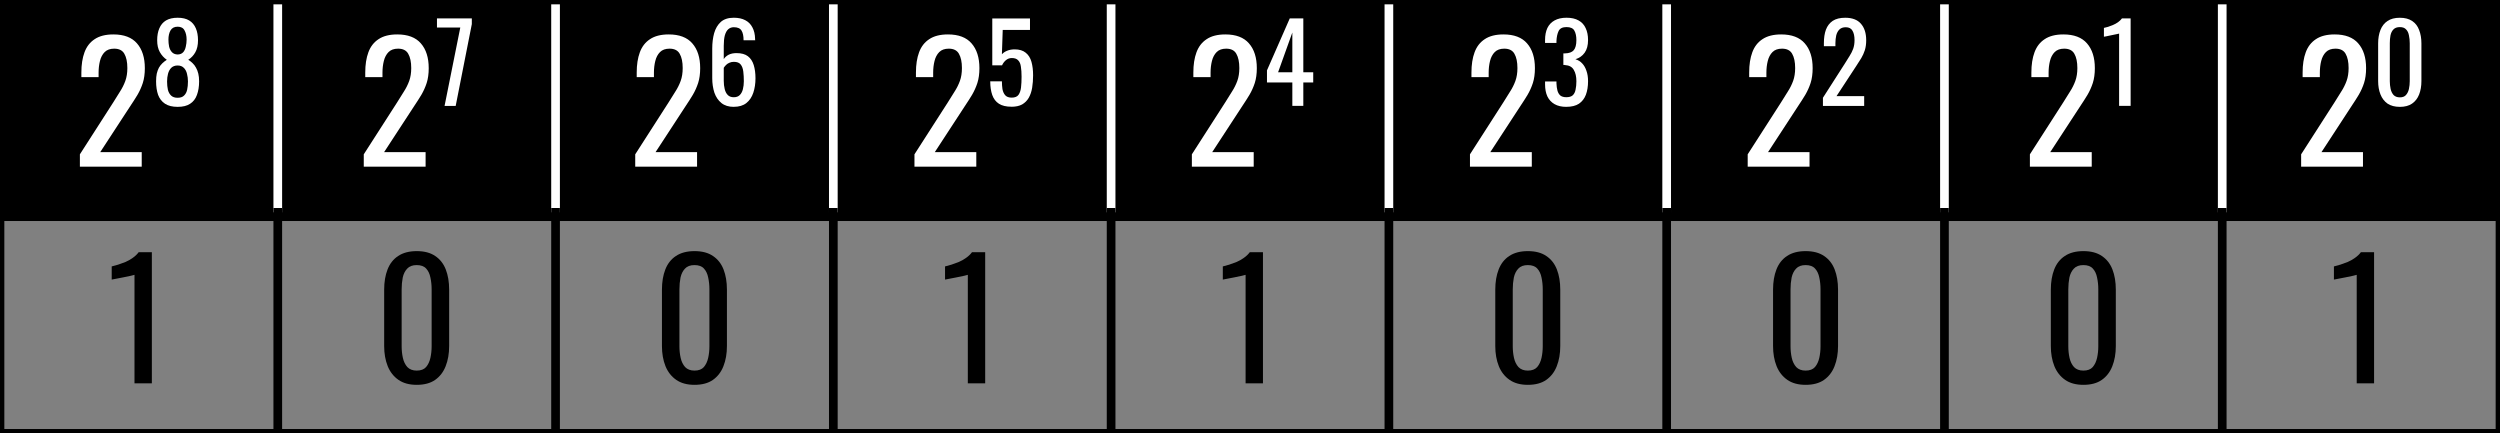 <svg version="1.1" viewBox="0.0 0.0 288.0 49.921" fill="none" stroke="none" stroke-linecap="square" stroke-miterlimit="10" xmlns:xlink="http://www.w3.org/1999/xlink" xmlns="http://www.w3.org/2000/svg"><rect x="0.0" y="0.0" width="288.0" height="49.921" fill="#808080" stroke="none"/><clipPath id="p.0"><path d="m0 0l288.0 0l0 49.921l-288.0 0l0 -49.921z" clip-rule="nonzero"/></clipPath><g clip-path="url(#p.0)"><path fill="#000000" fill-opacity="0.0" d="m0 0l288.0 0l0 49.921l-288.0 0z" fill-rule="evenodd"/><path shape-rendering="crispEdges" fill="#000000" d="m-3.937008E-4 -3.648294E-5l32.0 0l0 24.961l-32.0 0l0 -24.961z" fill-rule="nonzero"/><path shape-rendering="crispEdges" fill="#000000" d="m32 -3.648294E-5l32.0 0l0 24.961l-32.0 0l0 -24.961z" fill-rule="nonzero"/><path shape-rendering="crispEdges" fill="#000000" d="m64 -3.648294E-5l32 0l0 24.961l-32 0l0 -24.961z" fill-rule="nonzero"/><path shape-rendering="crispEdges" fill="#000000" d="m96 -3.648294E-5l32.0 0l0 24.961l-32.0 0l0 -24.961z" fill-rule="nonzero"/><path shape-rendering="crispEdges" fill="#000000" d="m128 -3.648294E-5l32.0 0l0 24.961l-32.0 0l0 -24.961z" fill-rule="nonzero"/><path shape-rendering="crispEdges" fill="#000000" d="m160 -3.648294E-5l32.0 0l0 24.961l-32.0 0l0 -24.961z" fill-rule="nonzero"/><path shape-rendering="crispEdges" fill="#000000" d="m192 -3.648294E-5l32.0 0l0 24.961l-32.0 0l0 -24.961z" fill-rule="nonzero"/><path shape-rendering="crispEdges" fill="#000000" d="m224 -3.648294E-5l32.0 0l0 24.961l-32.0 0l0 -24.961z" fill-rule="nonzero"/><path shape-rendering="crispEdges" fill="#000000" d="m256 -3.648294E-5l32.0 0l0 24.961l-32.0 0l0 -24.961z" fill-rule="nonzero"/><path stroke="#000000" stroke-width="1.0" stroke-linecap="butt" d="m-3.937008E-4 -0.499l0 50.919" fill-rule="nonzero"/><path stroke="#ffffff" stroke-width="1.0" stroke-linecap="butt" d="m32 -0.499l0 24.961" fill-rule="nonzero"/><path stroke="#000000" stroke-width="1.0" stroke-linecap="butt" d="m32 24.462l0 25.958" fill-rule="nonzero"/><path stroke="#ffffff" stroke-width="1.0" stroke-linecap="butt" d="m64 -0.499l0 24.961" fill-rule="nonzero"/><path stroke="#000000" stroke-width="1.0" stroke-linecap="butt" d="m64 24.462l0 25.958" fill-rule="nonzero"/><path stroke="#ffffff" stroke-width="1.0" stroke-linecap="butt" d="m96 -0.499l0 24.961" fill-rule="nonzero"/><path stroke="#000000" stroke-width="1.0" stroke-linecap="butt" d="m96 24.462l0 25.958" fill-rule="nonzero"/><path stroke="#ffffff" stroke-width="1.0" stroke-linecap="butt" d="m128 -0.499l0 24.961" fill-rule="nonzero"/><path stroke="#000000" stroke-width="1.0" stroke-linecap="butt" d="m128 24.462l0 25.958" fill-rule="nonzero"/><path stroke="#ffffff" stroke-width="1.0" stroke-linecap="butt" d="m160 -0.499l0 24.961" fill-rule="nonzero"/><path stroke="#000000" stroke-width="1.0" stroke-linecap="butt" d="m160 24.462l0 25.958" fill-rule="nonzero"/><path stroke="#ffffff" stroke-width="1.0" stroke-linecap="butt" d="m192 -0.499l0 24.961" fill-rule="nonzero"/><path stroke="#000000" stroke-width="1.0" stroke-linecap="butt" d="m192 24.462l0 25.958" fill-rule="nonzero"/><path stroke="#ffffff" stroke-width="1.0" stroke-linecap="butt" d="m224 -0.499l0 24.961" fill-rule="nonzero"/><path stroke="#000000" stroke-width="1.0" stroke-linecap="butt" d="m224 24.462l0 25.958" fill-rule="nonzero"/><path stroke="#ffffff" stroke-width="1.0" stroke-linecap="butt" d="m256 -0.499l0 24.961" fill-rule="nonzero"/><path stroke="#000000" stroke-width="1.0" stroke-linecap="butt" d="m256 24.462l0 25.958" fill-rule="nonzero"/><path stroke="#000000" stroke-width="1.0" stroke-linecap="butt" d="m288 -0.499l0 50.919" fill-rule="nonzero"/><path stroke="#000000" stroke-width="1.0" stroke-linecap="butt" d="m-0.499 -3.648294E-5l288.997 0" fill-rule="nonzero"/><path stroke="#000000" stroke-width="1.0" stroke-linecap="butt" d="m-0.499 24.961l288.997 0" fill-rule="nonzero"/><path stroke="#000000" stroke-width="1.0" stroke-linecap="butt" d="m-0.499 49.921l288.997 0" fill-rule="nonzero"/><path fill="#ffffff" d="m9.203 19.2l0 -1.422l3.844 -5.984q0.422 -0.672 0.781 -1.25q0.375 -0.578 0.609 -1.219q0.234 -0.641 0.234 -1.484q0 -1.047 -0.344 -1.641q-0.328 -0.594 -1.172 -0.594q-0.703 0 -1.094 0.391q-0.391 0.391 -0.547 1.031q-0.156 0.625 -0.156 1.344l0 0.516l-1.984 0l0 -0.531q0 -1.359 0.359 -2.328q0.359 -0.984 1.172 -1.516q0.812 -0.547 2.156 -0.547q1.828 0 2.719 1.031q0.906 1.031 0.906 2.859q0 0.969 -0.234 1.703q-0.234 0.719 -0.609 1.359q-0.375 0.625 -0.828 1.297l-3.469 5.312l4.781 0l0 1.672l-7.125 0z" fill-rule="nonzero"/><path fill="#ffffff" d="m20.465 12.31q-0.906 0 -1.453 -0.359q-0.547 -0.359 -0.797 -1.016q-0.234 -0.672 -0.234 -1.562q0 -0.516 0.078 -0.891q0.094 -0.391 0.25 -0.688q0.172 -0.297 0.406 -0.516q0.234 -0.219 0.5 -0.391q-0.484 -0.328 -0.797 -0.875q-0.312 -0.547 -0.312 -1.375q0 -0.797 0.25 -1.375q0.25 -0.594 0.766 -0.906q0.531 -0.312 1.344 -0.312q0.812 0 1.328 0.312q0.516 0.312 0.766 0.906q0.25 0.578 0.25 1.375q0 0.844 -0.312 1.391q-0.297 0.531 -0.812 0.859q0.281 0.172 0.5 0.391q0.234 0.219 0.391 0.516q0.172 0.297 0.266 0.688q0.094 0.375 0.094 0.891q0 0.891 -0.25 1.562q-0.234 0.656 -0.781 1.016q-0.531 0.359 -1.438 0.359zm0 -1.047q0.484 0 0.734 -0.25q0.266 -0.25 0.359 -0.672q0.094 -0.422 0.094 -0.953q0 -0.469 -0.109 -0.875q-0.094 -0.422 -0.359 -0.688q-0.266 -0.281 -0.719 -0.281q-0.453 0 -0.734 0.266q-0.266 0.266 -0.375 0.688q-0.109 0.406 -0.109 0.891q0 0.531 0.094 0.953q0.109 0.422 0.375 0.672q0.266 0.25 0.75 0.25zm0 -4.984q0.422 -0.016 0.641 -0.266q0.219 -0.25 0.297 -0.641q0.094 -0.391 0.094 -0.812q0 -0.625 -0.234 -1.047q-0.219 -0.438 -0.797 -0.438q-0.578 0 -0.828 0.438q-0.234 0.422 -0.234 1.047q0 0.422 0.078 0.812q0.094 0.391 0.328 0.641q0.234 0.25 0.656 0.266z" fill-rule="nonzero"/><path fill="#ffffff" d="m41.906 19.2l0 -1.422l3.844 -5.984q0.422 -0.672 0.781 -1.25q0.375 -0.578 0.609 -1.219q0.234 -0.641 0.234 -1.484q0 -1.047 -0.344 -1.641q-0.328 -0.594 -1.172 -0.594q-0.703 0 -1.094 0.391q-0.391 0.391 -0.547 1.031q-0.156 0.625 -0.156 1.344l0 0.516l-1.984 0l0 -0.531q0 -1.359 0.359 -2.328q0.359 -0.984 1.172 -1.516q0.812 -0.547 2.156 -0.547q1.828 0 2.719 1.031q0.906 1.031 0.906 2.859q0 0.969 -0.234 1.703q-0.234 0.719 -0.609 1.359q-0.375 0.625 -0.828 1.297l-3.469 5.312l4.781 0l0 1.672l-7.125 0z" fill-rule="nonzero"/><path fill="#ffffff" d="m51.214 12.2l1.812 -9.031l-2.688 0l0 -1.047l4.016 0l0 0.656l-1.859 9.422l-1.281 0z" fill-rule="nonzero"/><path fill="#ffffff" d="m73.178 19.2l0 -1.422l3.844 -5.984q0.422 -0.672 0.781 -1.25q0.375 -0.578 0.609 -1.219q0.234 -0.641 0.234 -1.484q0 -1.047 -0.344 -1.641q-0.328 -0.594 -1.172 -0.594q-0.703 0 -1.094 0.391q-0.391 0.391 -0.547 1.031q-0.156 0.625 -0.156 1.344l0 0.516l-1.984 0l0 -0.531q0 -1.359 0.359 -2.328q0.359 -0.984 1.172 -1.516q0.812 -0.547 2.156 -0.547q1.828 0 2.719 1.031q0.906 1.031 0.906 2.859q0 0.969 -0.234 1.703q-0.234 0.719 -0.609 1.359q-0.375 0.625 -0.828 1.297l-3.469 5.312l4.781 0l0 1.672l-7.125 0z" fill-rule="nonzero"/><path fill="#ffffff" d="m84.534 12.31q-0.875 0 -1.422 -0.438q-0.547 -0.438 -0.812 -1.188q-0.25 -0.766 -0.25 -1.688l0 -3.391q0 -0.984 0.219 -1.781q0.234 -0.812 0.766 -1.297q0.547 -0.484 1.5 -0.484q0.781 0 1.312 0.281q0.547 0.281 0.828 0.828q0.297 0.547 0.312 1.328q0 0.031 0 0.078q0.016 0.047 0.016 0.078l-1.344 0q0 -0.734 -0.234 -1.109q-0.234 -0.391 -0.891 -0.391q-0.375 0 -0.641 0.234q-0.25 0.219 -0.391 0.703q-0.125 0.469 -0.125 1.203l0 1.531q0.203 -0.312 0.562 -0.5q0.375 -0.188 0.906 -0.188q0.844 0 1.312 0.359q0.469 0.359 0.672 1.016q0.203 0.656 0.203 1.531q0 0.906 -0.25 1.656q-0.25 0.75 -0.797 1.188q-0.547 0.438 -1.453 0.438zm0 -1.109q0.438 0 0.688 -0.25q0.25 -0.25 0.359 -0.672q0.109 -0.422 0.109 -0.922q0 -0.594 -0.062 -1.109q-0.062 -0.516 -0.297 -0.813q-0.234 -0.312 -0.797 -0.312q-0.281 0 -0.516 0.109q-0.219 0.094 -0.375 0.25q-0.156 0.156 -0.266 0.328l0 1.5q0 0.516 0.109 0.953q0.109 0.438 0.359 0.688q0.25 0.25 0.688 0.25z" fill-rule="nonzero"/><path fill="#ffffff" d="m105.346 19.2l0 -1.422l3.844 -5.984q0.422 -0.672 0.781 -1.25q0.375 -0.578 0.609 -1.219q0.234 -0.641 0.234 -1.484q0 -1.047 -0.344 -1.641q-0.328 -0.594 -1.172 -0.594q-0.703 0 -1.094 0.391q-0.391 0.391 -0.547 1.031q-0.156 0.625 -0.156 1.344l0 0.516l-1.984 0l0 -0.531q0 -1.359 0.359 -2.328q0.359 -0.984 1.172 -1.516q0.812 -0.547 2.156 -0.547q1.828 0 2.719 1.031q0.906 1.031 0.906 2.859q0 0.969 -0.234 1.703q-0.234 0.719 -0.609 1.359q-0.375 0.625 -0.828 1.297l-3.469 5.312l4.781 0l0 1.672l-7.125 0z" fill-rule="nonzero"/><path fill="#ffffff" d="m116.514 12.294q-0.906 0 -1.438 -0.344q-0.531 -0.344 -0.766 -1.0q-0.234 -0.672 -0.234 -1.578l1.344 0q0 0.453 0.062 0.891q0.078 0.422 0.312 0.703q0.25 0.281 0.75 0.281q0.547 0 0.781 -0.312q0.234 -0.328 0.297 -0.859q0.062 -0.547 0.062 -1.234q0 -0.688 -0.078 -1.156q-0.062 -0.484 -0.312 -0.734q-0.234 -0.266 -0.734 -0.266q-0.406 0 -0.703 0.266q-0.281 0.25 -0.422 0.578l-1.125 0l0 -5.406l4.344 0l0 1.328l-3.141 0l-0.094 2.797q0.25 -0.266 0.609 -0.406q0.375 -0.156 0.859 -0.156q0.812 0 1.281 0.391q0.469 0.375 0.656 1.047q0.188 0.672 0.188 1.547q0 0.766 -0.109 1.438q-0.109 0.656 -0.391 1.156q-0.281 0.484 -0.766 0.766q-0.484 0.266 -1.234 0.266z" fill-rule="nonzero"/><path fill="#ffffff" d="m137.303 19.2l0 -1.422l3.844 -5.984q0.422 -0.672 0.781 -1.25q0.375 -0.578 0.609 -1.219q0.234 -0.641 0.234 -1.484q0 -1.047 -0.344 -1.641q-0.328 -0.594 -1.172 -0.594q-0.703 0 -1.094 0.391q-0.391 0.391 -0.547 1.031q-0.156 0.625 -0.156 1.344l0 0.516l-1.984 0l0 -0.531q0 -1.359 0.359 -2.328q0.359 -0.984 1.172 -1.516q0.812 -0.547 2.156 -0.547q1.828 0 2.719 1.031q0.906 1.031 0.906 2.859q0 0.969 -0.234 1.703q-0.234 0.719 -0.609 1.359q-0.375 0.625 -0.828 1.297l-3.469 5.312l4.781 0l0 1.672l-7.125 0z" fill-rule="nonzero"/><path fill="#ffffff" d="m148.877 12.2l0 -2.703l-2.922 0l0 -1.391l2.625 -5.984l1.562 0l0 6.203l1.141 0l0 1.172l-1.141 0l0 2.703l-1.266 0zm-1.641 -3.875l1.641 0l0 -4.578l-1.641 4.578z" fill-rule="nonzero"/><path fill="#ffffff" d="m169.34 19.2l0 -1.422l3.844 -5.984q0.422 -0.672 0.781 -1.25q0.375 -0.578 0.609 -1.219q0.234 -0.641 0.234 -1.484q0 -1.047 -0.344 -1.641q-0.328 -0.594 -1.172 -0.594q-0.703 0 -1.094 0.391q-0.391 0.391 -0.547 1.031q-0.156 0.625 -0.156 1.344l0 0.516l-1.984 0l0 -0.531q0 -1.359 0.359 -2.328q0.359 -0.984 1.172 -1.516q0.812 -0.547 2.156 -0.547q1.828 0 2.719 1.031q0.906 1.031 0.906 2.859q0 0.969 -0.234 1.703q-0.234 0.719 -0.609 1.359q-0.375 0.625 -0.828 1.297l-3.469 5.312l4.781 0l0 1.672l-7.125 0z" fill-rule="nonzero"/><path fill="#ffffff" d="m180.445 12.31q-0.812 0 -1.359 -0.312q-0.547 -0.312 -0.828 -0.891q-0.266 -0.578 -0.266 -1.375l0 -0.344l1.312 0q0 0.047 0 0.109q0 0.047 0 0.109q0.016 0.453 0.109 0.812q0.094 0.359 0.328 0.578q0.25 0.203 0.703 0.203q0.484 0 0.734 -0.219q0.25 -0.234 0.328 -0.656q0.094 -0.422 0.094 -0.969q0 -0.797 -0.297 -1.297q-0.281 -0.516 -1.016 -0.563q-0.031 -0.016 -0.094 -0.016q-0.047 0 -0.094 0l0 -1.328q0.047 0 0.094 0q0.047 0 0.078 0q0.719 -0.016 1.016 -0.359q0.312 -0.359 0.312 -1.172q0 -0.687 -0.234 -1.094q-0.219 -0.406 -0.906 -0.406q-0.688 0 -0.906 0.453q-0.219 0.453 -0.25 1.156q0 0.062 0 0.125q0 0.047 0 0.094l-1.312 0l0 -0.344q0 -0.797 0.266 -1.375q0.281 -0.578 0.828 -0.875q0.562 -0.312 1.375 -0.312q0.844 0 1.391 0.312q0.547 0.297 0.812 0.875q0.281 0.578 0.281 1.391q0 0.906 -0.391 1.453q-0.391 0.547 -1.062 0.75q0.469 0.141 0.781 0.484q0.312 0.328 0.484 0.844q0.188 0.516 0.188 1.203q0 0.891 -0.25 1.562q-0.25 0.656 -0.797 1.031q-0.547 0.359 -1.453 0.359z" fill-rule="nonzero"/><path fill="#ffffff" d="m201.334 19.2l0 -1.422l3.844 -5.984q0.422 -0.672 0.781 -1.25q0.375 -0.578 0.609 -1.219q0.234 -0.641 0.234 -1.484q0 -1.047 -0.344 -1.641q-0.328 -0.594 -1.172 -0.594q-0.703 0 -1.094 0.391q-0.391 0.391 -0.547 1.031q-0.156 0.625 -0.156 1.344l0 0.516l-1.984 0l0 -0.531q0 -1.359 0.359 -2.328q0.359 -0.984 1.172 -1.516q0.812 -0.547 2.156 -0.547q1.828 0 2.719 1.031q0.906 1.031 0.906 2.859q0 0.969 -0.234 1.703q-0.234 0.719 -0.609 1.359q-0.375 0.625 -0.828 1.297l-3.469 5.312l4.781 0l0 1.672l-7.125 0z" fill-rule="nonzero"/><path fill="#ffffff" d="m210.002 12.2l0 -0.938l2.562 -4q0.281 -0.453 0.516 -0.828q0.25 -0.391 0.406 -0.812q0.156 -0.438 0.156 -1.0q0 -0.687 -0.234 -1.078q-0.219 -0.406 -0.781 -0.406q-0.469 0 -0.734 0.266q-0.25 0.25 -0.359 0.672q-0.094 0.422 -0.094 0.906l0 0.344l-1.328 0l0 -0.344q0 -0.922 0.234 -1.562q0.25 -0.656 0.781 -1.016q0.547 -0.359 1.438 -0.359q1.219 0 1.812 0.688q0.609 0.688 0.609 1.906q0 0.641 -0.156 1.141q-0.156 0.484 -0.406 0.906q-0.25 0.422 -0.547 0.859l-2.312 3.531l3.188 0l0 1.125l-4.75 0z" fill-rule="nonzero"/><path fill="#ffffff" d="m233.844 19.2l0 -1.422l3.844 -5.984q0.422 -0.672 0.781 -1.25q0.375 -0.578 0.609 -1.219q0.234 -0.641 0.234 -1.484q0 -1.047 -0.344 -1.641q-0.328 -0.594 -1.172 -0.594q-0.703 0 -1.094 0.391q-0.391 0.391 -0.547 1.031q-0.156 0.625 -0.156 1.344l0 0.516l-1.984 0l0 -0.531q0 -1.359 0.359 -2.328q0.359 -0.984 1.172 -1.516q0.812 -0.547 2.156 -0.547q1.828 0 2.719 1.031q0.906 1.031 0.906 2.859q0 0.969 -0.234 1.703q-0.234 0.719 -0.609 1.359q-0.375 0.625 -0.828 1.297l-3.469 5.312l4.781 0l0 1.672l-7.125 0z" fill-rule="nonzero"/><path fill="#ffffff" d="m244.121 12.2l0 -8.328q-0.016 0 -0.281 0.062q-0.266 0.062 -0.609 0.125q-0.328 0.062 -0.594 0.125q-0.25 0.047 -0.266 0.047l0 -1.016q0.203 -0.047 0.484 -0.125q0.281 -0.094 0.578 -0.219q0.297 -0.125 0.562 -0.312q0.266 -0.188 0.453 -0.438l1.0 0l0 10.078l-1.328 0z" fill-rule="nonzero"/><path fill="#ffffff" d="m265.091 19.2l0 -1.422l3.844 -5.984q0.422 -0.672 0.781 -1.25q0.375 -0.578 0.609 -1.219q0.234 -0.641 0.234 -1.484q0 -1.047 -0.344 -1.641q-0.328 -0.594 -1.172 -0.594q-0.703 0 -1.094 0.391q-0.391 0.391 -0.547 1.031q-0.156 0.625 -0.156 1.344l0 0.516l-1.984 0l0 -0.531q0 -1.359 0.359 -2.328q0.359 -0.984 1.172 -1.516q0.812 -0.547 2.156 -0.547q1.828 0 2.719 1.031q0.906 1.031 0.906 2.859q0 0.969 -0.234 1.703q-0.234 0.719 -0.609 1.359q-0.375 0.625 -0.828 1.297l-3.469 5.312l4.781 0l0 1.672l-7.125 0z" fill-rule="nonzero"/><path fill="#ffffff" d="m276.462 12.31q-0.859 0 -1.422 -0.375q-0.547 -0.391 -0.812 -1.062q-0.266 -0.672 -0.266 -1.531l0 -4.344q0 -0.875 0.266 -1.547q0.266 -0.672 0.812 -1.031q0.547 -0.375 1.422 -0.375q0.875 0 1.422 0.375q0.547 0.359 0.797 1.031q0.266 0.672 0.266 1.547l0 4.344q0 0.875 -0.266 1.547q-0.266 0.672 -0.812 1.047q-0.547 0.375 -1.406 0.375zm0 -1.094q0.469 0 0.703 -0.266q0.25 -0.281 0.344 -0.703q0.094 -0.438 0.094 -0.891l0 -4.375q0 -0.484 -0.094 -0.906q-0.078 -0.437 -0.328 -0.687q-0.234 -0.266 -0.719 -0.266q-0.484 0 -0.734 0.266q-0.25 0.25 -0.344 0.687q-0.078 0.422 -0.078 0.906l0 4.375q0 0.453 0.094 0.891q0.094 0.422 0.344 0.703q0.266 0.266 0.719 0.266z" fill-rule="nonzero"/><path fill="#000000" d="m15.493 44.161l0 -12.5q-0.016 0.016 -0.422 0.109q-0.391 0.094 -0.906 0.188q-0.5 0.094 -0.891 0.172q-0.391 0.078 -0.406 0.078l0 -1.516q0.312 -0.078 0.734 -0.203q0.422 -0.141 0.859 -0.312q0.438 -0.188 0.828 -0.469q0.406 -0.281 0.688 -0.656l1.516 0l0 15.109l-2 0z" fill-rule="nonzero"/><path fill="#000000" d="m48.005 44.333q-1.281 0 -2.109 -0.578q-0.828 -0.578 -1.234 -1.578q-0.406 -1.016 -0.406 -2.312l0 -6.5q0 -1.328 0.391 -2.328q0.391 -1.0 1.219 -1.547q0.844 -0.562 2.141 -0.562q1.312 0 2.125 0.562q0.828 0.547 1.219 1.547q0.391 1.0 0.391 2.328l0 6.5q0 1.312 -0.406 2.328q-0.391 1.0 -1.219 1.578q-0.812 0.562 -2.109 0.562zm0 -1.641q0.719 0 1.078 -0.406q0.359 -0.422 0.5 -1.062q0.141 -0.641 0.141 -1.328l0 -6.562q0 -0.719 -0.141 -1.359q-0.125 -0.641 -0.484 -1.031q-0.359 -0.406 -1.094 -0.406q-0.719 0 -1.094 0.406q-0.375 0.391 -0.516 1.031q-0.125 0.641 -0.125 1.359l0 6.562q0 0.688 0.141 1.328q0.141 0.641 0.516 1.062q0.391 0.406 1.078 0.406z" fill-rule="nonzero"/><path fill="#000000" d="m80.005 44.333q-1.281 0 -2.109 -0.578q-0.828 -0.578 -1.234 -1.578q-0.406 -1.016 -0.406 -2.312l0 -6.5q0 -1.328 0.391 -2.328q0.391 -1.0 1.219 -1.547q0.844 -0.562 2.141 -0.562q1.312 0 2.125 0.562q0.828 0.547 1.219 1.547q0.391 1.0 0.391 2.328l0 6.5q0 1.312 -0.406 2.328q-0.391 1.0 -1.219 1.578q-0.812 0.562 -2.109 0.562zm0 -1.641q0.719 0 1.078 -0.406q0.359 -0.422 0.5 -1.062q0.141 -0.641 0.141 -1.328l0 -6.562q0 -0.719 -0.141 -1.359q-0.125 -0.641 -0.484 -1.031q-0.359 -0.406 -1.094 -0.406q-0.719 0 -1.094 0.406q-0.375 0.391 -0.516 1.031q-0.125 0.641 -0.125 1.359l0 6.562q0 0.688 0.141 1.328q0.141 0.641 0.516 1.062q0.391 0.406 1.078 0.406z" fill-rule="nonzero"/><path fill="#000000" d="m111.493 44.161l0 -12.5q-0.016 0.016 -0.422 0.109q-0.391 0.094 -0.906 0.188q-0.5 0.094 -0.891 0.172q-0.391 0.078 -0.406 0.078l0 -1.516q0.312 -0.078 0.734 -0.203q0.422 -0.141 0.859 -0.312q0.438 -0.188 0.828 -0.469q0.406 -0.281 0.688 -0.656l1.516 0l0 15.109l-2.0 0z" fill-rule="nonzero"/><path fill="#000000" d="m143.493 44.161l0 -12.5q-0.016 0.016 -0.422 0.109q-0.391 0.094 -0.906 0.188q-0.5 0.094 -0.891 0.172q-0.391 0.078 -0.406 0.078l0 -1.516q0.312 -0.078 0.734 -0.203q0.422 -0.141 0.859 -0.312q0.438 -0.188 0.828 -0.469q0.406 -0.281 0.688 -0.656l1.516 0l0 15.109l-2.0 0z" fill-rule="nonzero"/><path fill="#000000" d="m176.005 44.333q-1.281 0 -2.109 -0.578q-0.828 -0.578 -1.234 -1.578q-0.406 -1.016 -0.406 -2.312l0 -6.5q0 -1.328 0.391 -2.328q0.391 -1.0 1.219 -1.547q0.844 -0.562 2.141 -0.562q1.312 0 2.125 0.562q0.828 0.547 1.219 1.547q0.391 1.0 0.391 2.328l0 6.5q0 1.312 -0.406 2.328q-0.391 1.0 -1.219 1.578q-0.812 0.562 -2.109 0.562zm0 -1.641q0.719 0 1.078 -0.406q0.359 -0.422 0.5 -1.062q0.141 -0.641 0.141 -1.328l0 -6.562q0 -0.719 -0.141 -1.359q-0.125 -0.641 -0.484 -1.031q-0.359 -0.406 -1.094 -0.406q-0.719 0 -1.094 0.406q-0.375 0.391 -0.516 1.031q-0.125 0.641 -0.125 1.359l0 6.562q0 0.688 0.141 1.328q0.141 0.641 0.516 1.062q0.391 0.406 1.078 0.406z" fill-rule="nonzero"/><path fill="#000000" d="m208.005 44.333q-1.281 0 -2.109 -0.578q-0.828 -0.578 -1.234 -1.578q-0.406 -1.016 -0.406 -2.312l0 -6.5q0 -1.328 0.391 -2.328q0.391 -1.0 1.219 -1.547q0.844 -0.562 2.141 -0.562q1.312 0 2.125 0.562q0.828 0.547 1.219 1.547q0.391 1.0 0.391 2.328l0 6.5q0 1.312 -0.406 2.328q-0.391 1.0 -1.219 1.578q-0.812 0.562 -2.109 0.562zm0 -1.641q0.719 0 1.078 -0.406q0.359 -0.422 0.5 -1.062q0.141 -0.641 0.141 -1.328l0 -6.562q0 -0.719 -0.141 -1.359q-0.125 -0.641 -0.484 -1.031q-0.359 -0.406 -1.094 -0.406q-0.719 0 -1.094 0.406q-0.375 0.391 -0.516 1.031q-0.125 0.641 -0.125 1.359l0 6.562q0 0.688 0.141 1.328q0.141 0.641 0.516 1.062q0.391 0.406 1.078 0.406z" fill-rule="nonzero"/><path fill="#000000" d="m240.005 44.333q-1.281 0 -2.109 -0.578q-0.828 -0.578 -1.234 -1.578q-0.406 -1.016 -0.406 -2.312l0 -6.5q0 -1.328 0.391 -2.328q0.391 -1.0 1.219 -1.547q0.844 -0.562 2.141 -0.562q1.312 0 2.125 0.562q0.828 0.547 1.219 1.547q0.391 1.0 0.391 2.328l0 6.5q0 1.312 -0.406 2.328q-0.391 1.0 -1.219 1.578q-0.812 0.562 -2.109 0.562zm0 -1.641q0.719 0 1.078 -0.406q0.359 -0.422 0.5 -1.062q0.141 -0.641 0.141 -1.328l0 -6.562q0 -0.719 -0.141 -1.359q-0.125 -0.641 -0.484 -1.031q-0.359 -0.406 -1.094 -0.406q-0.719 0 -1.094 0.406q-0.375 0.391 -0.516 1.031q-0.125 0.641 -0.125 1.359l0 6.562q0 0.688 0.141 1.328q0.141 0.641 0.516 1.062q0.391 0.406 1.078 0.406z" fill-rule="nonzero"/><path fill="#000000" d="m271.493 44.161l0 -12.5q-0.016 0.016 -0.422 0.109q-0.391 0.094 -0.906 0.188q-0.5 0.094 -0.891 0.172q-0.391 0.078 -0.406 0.078l0 -1.516q0.312 -0.078 0.734 -0.203q0.422 -0.141 0.859 -0.312q0.438 -0.188 0.828 -0.469q0.406 -0.281 0.688 -0.656l1.516 0l0 15.109l-2.0 0z" fill-rule="nonzero"/></g></svg>